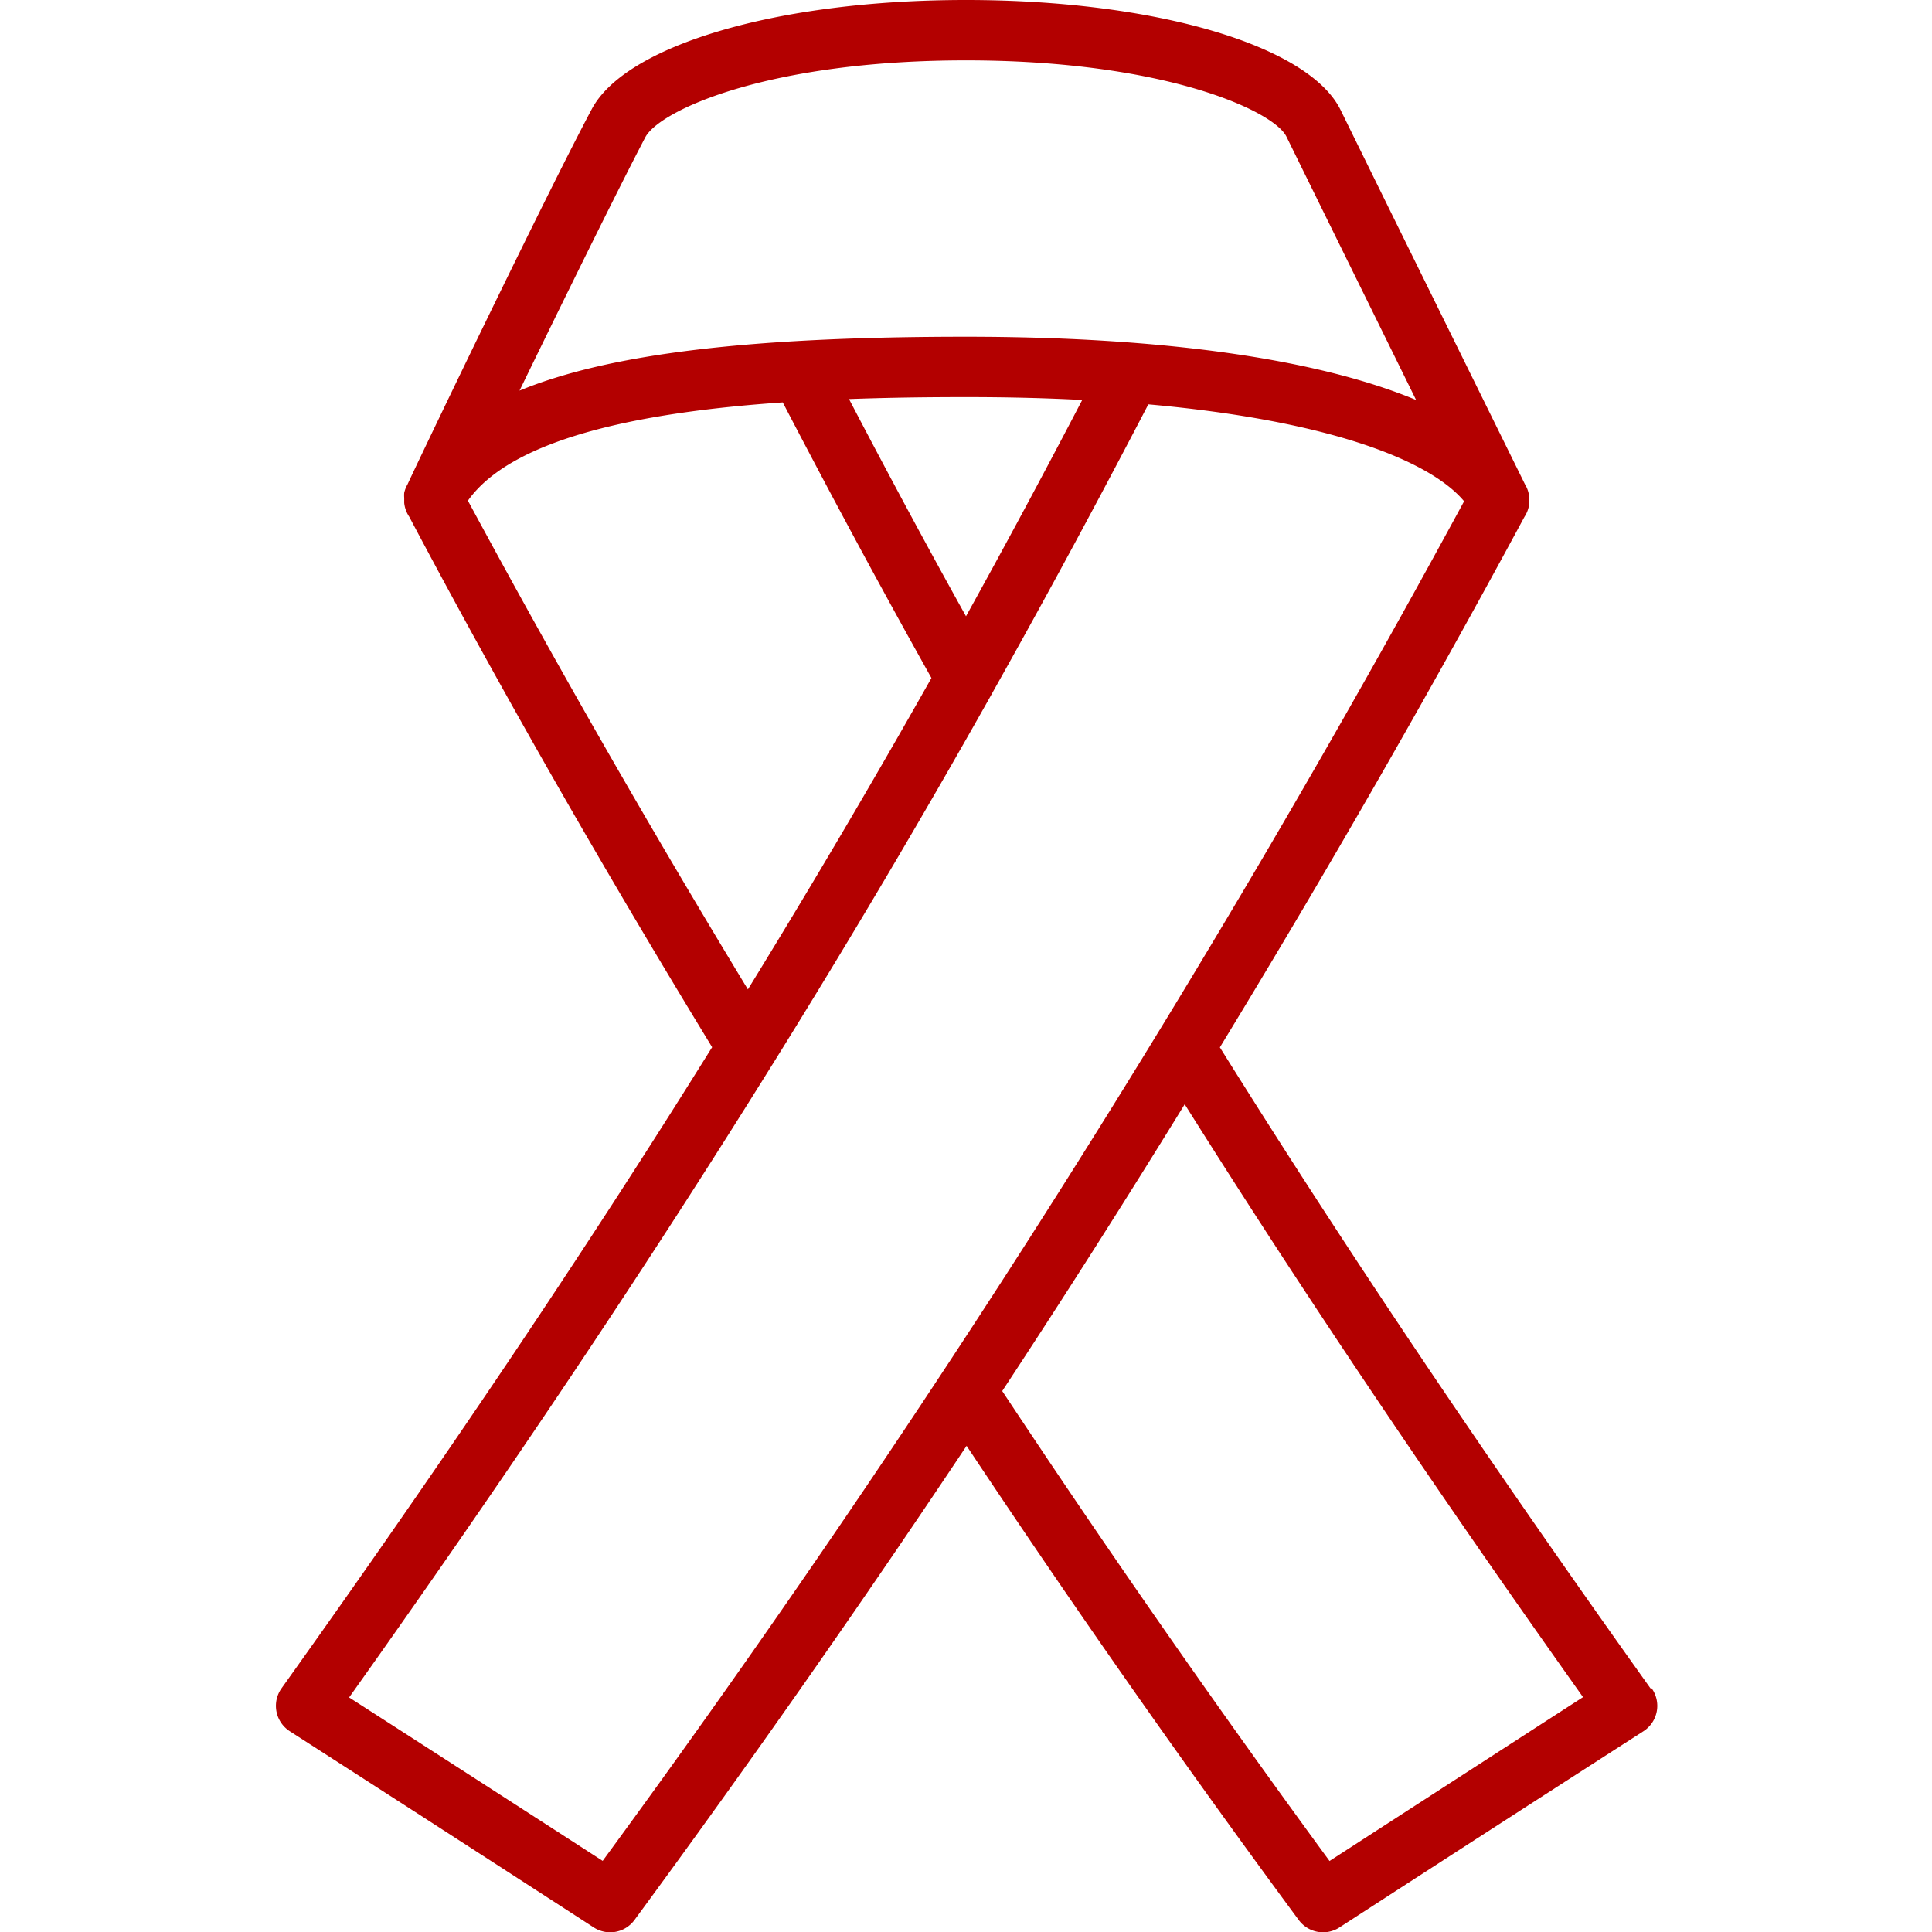 <svg height='100px' width='100px'  fill="#B30000" xmlns="http://www.w3.org/2000/svg" data-name="Слой 1" viewBox="0 0 128 128" x="0px" y="0px"><title>Breast Cancer, Cancer, Ribbon, Aids, Hiv</title><path d="M109.35,111.86C98.45,96.58,89.11,82.67,80.82,69.39Q91.47,51.91,101,34.24a2,2,0,0,0,.32-.91c0-.05,0-.1,0-.16s0-.13,0-.19a2,2,0,0,0-.29-.9c-.91-1.85-9.16-18.57-12.21-24.79C86.72,3,76.51,0,64,0S41.44,3,39.2,7.24C36,13.26,27.87,30.2,27,32.09a2,2,0,0,0-.22.56h0a2,2,0,0,0,0,.33c0,.06,0,.13,0,.19s0,.1,0,.15a2,2,0,0,0,.33.91C33.34,46,40.12,57.8,47.18,69.38,38.7,83,29.4,96.79,18.65,111.86a2,2,0,0,0,.55,2.84q10.11,6.5,20.14,13a2,2,0,0,0,2.7-.5q11.41-15.52,22-31.41c7,10.54,14.38,21.09,22,31.41a2,2,0,0,0,2.7.5q10-6.48,20.14-13a2,2,0,0,0,.55-2.84ZM42.75,9.1C43.68,7.32,50.87,4,64,4S84.39,7.34,85.23,9.05c1.87,3.81,5.7,11.58,8.59,17.45C87.31,23.79,77.07,22.31,64,22.31c-14.07,0-23.56,1.09-29.58,3.57C37.25,20.06,40.89,12.65,42.75,9.1ZM64,40.83c-2.62-4.71-5.18-9.47-7.75-14.39,2.66-.1,5.29-.13,7.74-.13q4.14,0,7.71.19Q67.91,33.77,64,40.83ZM31,33.17c3-4.22,11.73-5.88,20.86-6.51,3.27,6.28,6.5,12.28,9.85,18.26-3.9,6.91-7.93,13.75-12.16,20.63C43.07,54.87,36.84,44,31,33.17Zm8.93,90.12q-8.37-5.41-16.8-10.83C33.65,97.66,42.79,84,51.14,70.58l.07-.11c5.1-8.2,9.9-16.31,14.53-24.55l.07-.13c3.5-6.23,6.9-12.53,10.27-19C88.36,27.89,94.84,30.61,97,33.21A783.73,783.73,0,0,1,39.92,123.3Zm48.15,0C80.58,113.05,73.3,102.59,66.4,92.16q6.21-9.44,12.09-19c7.76,12.35,16.42,25.24,26.39,39.28Q96.44,117.89,88.08,123.3Z"></path></svg>